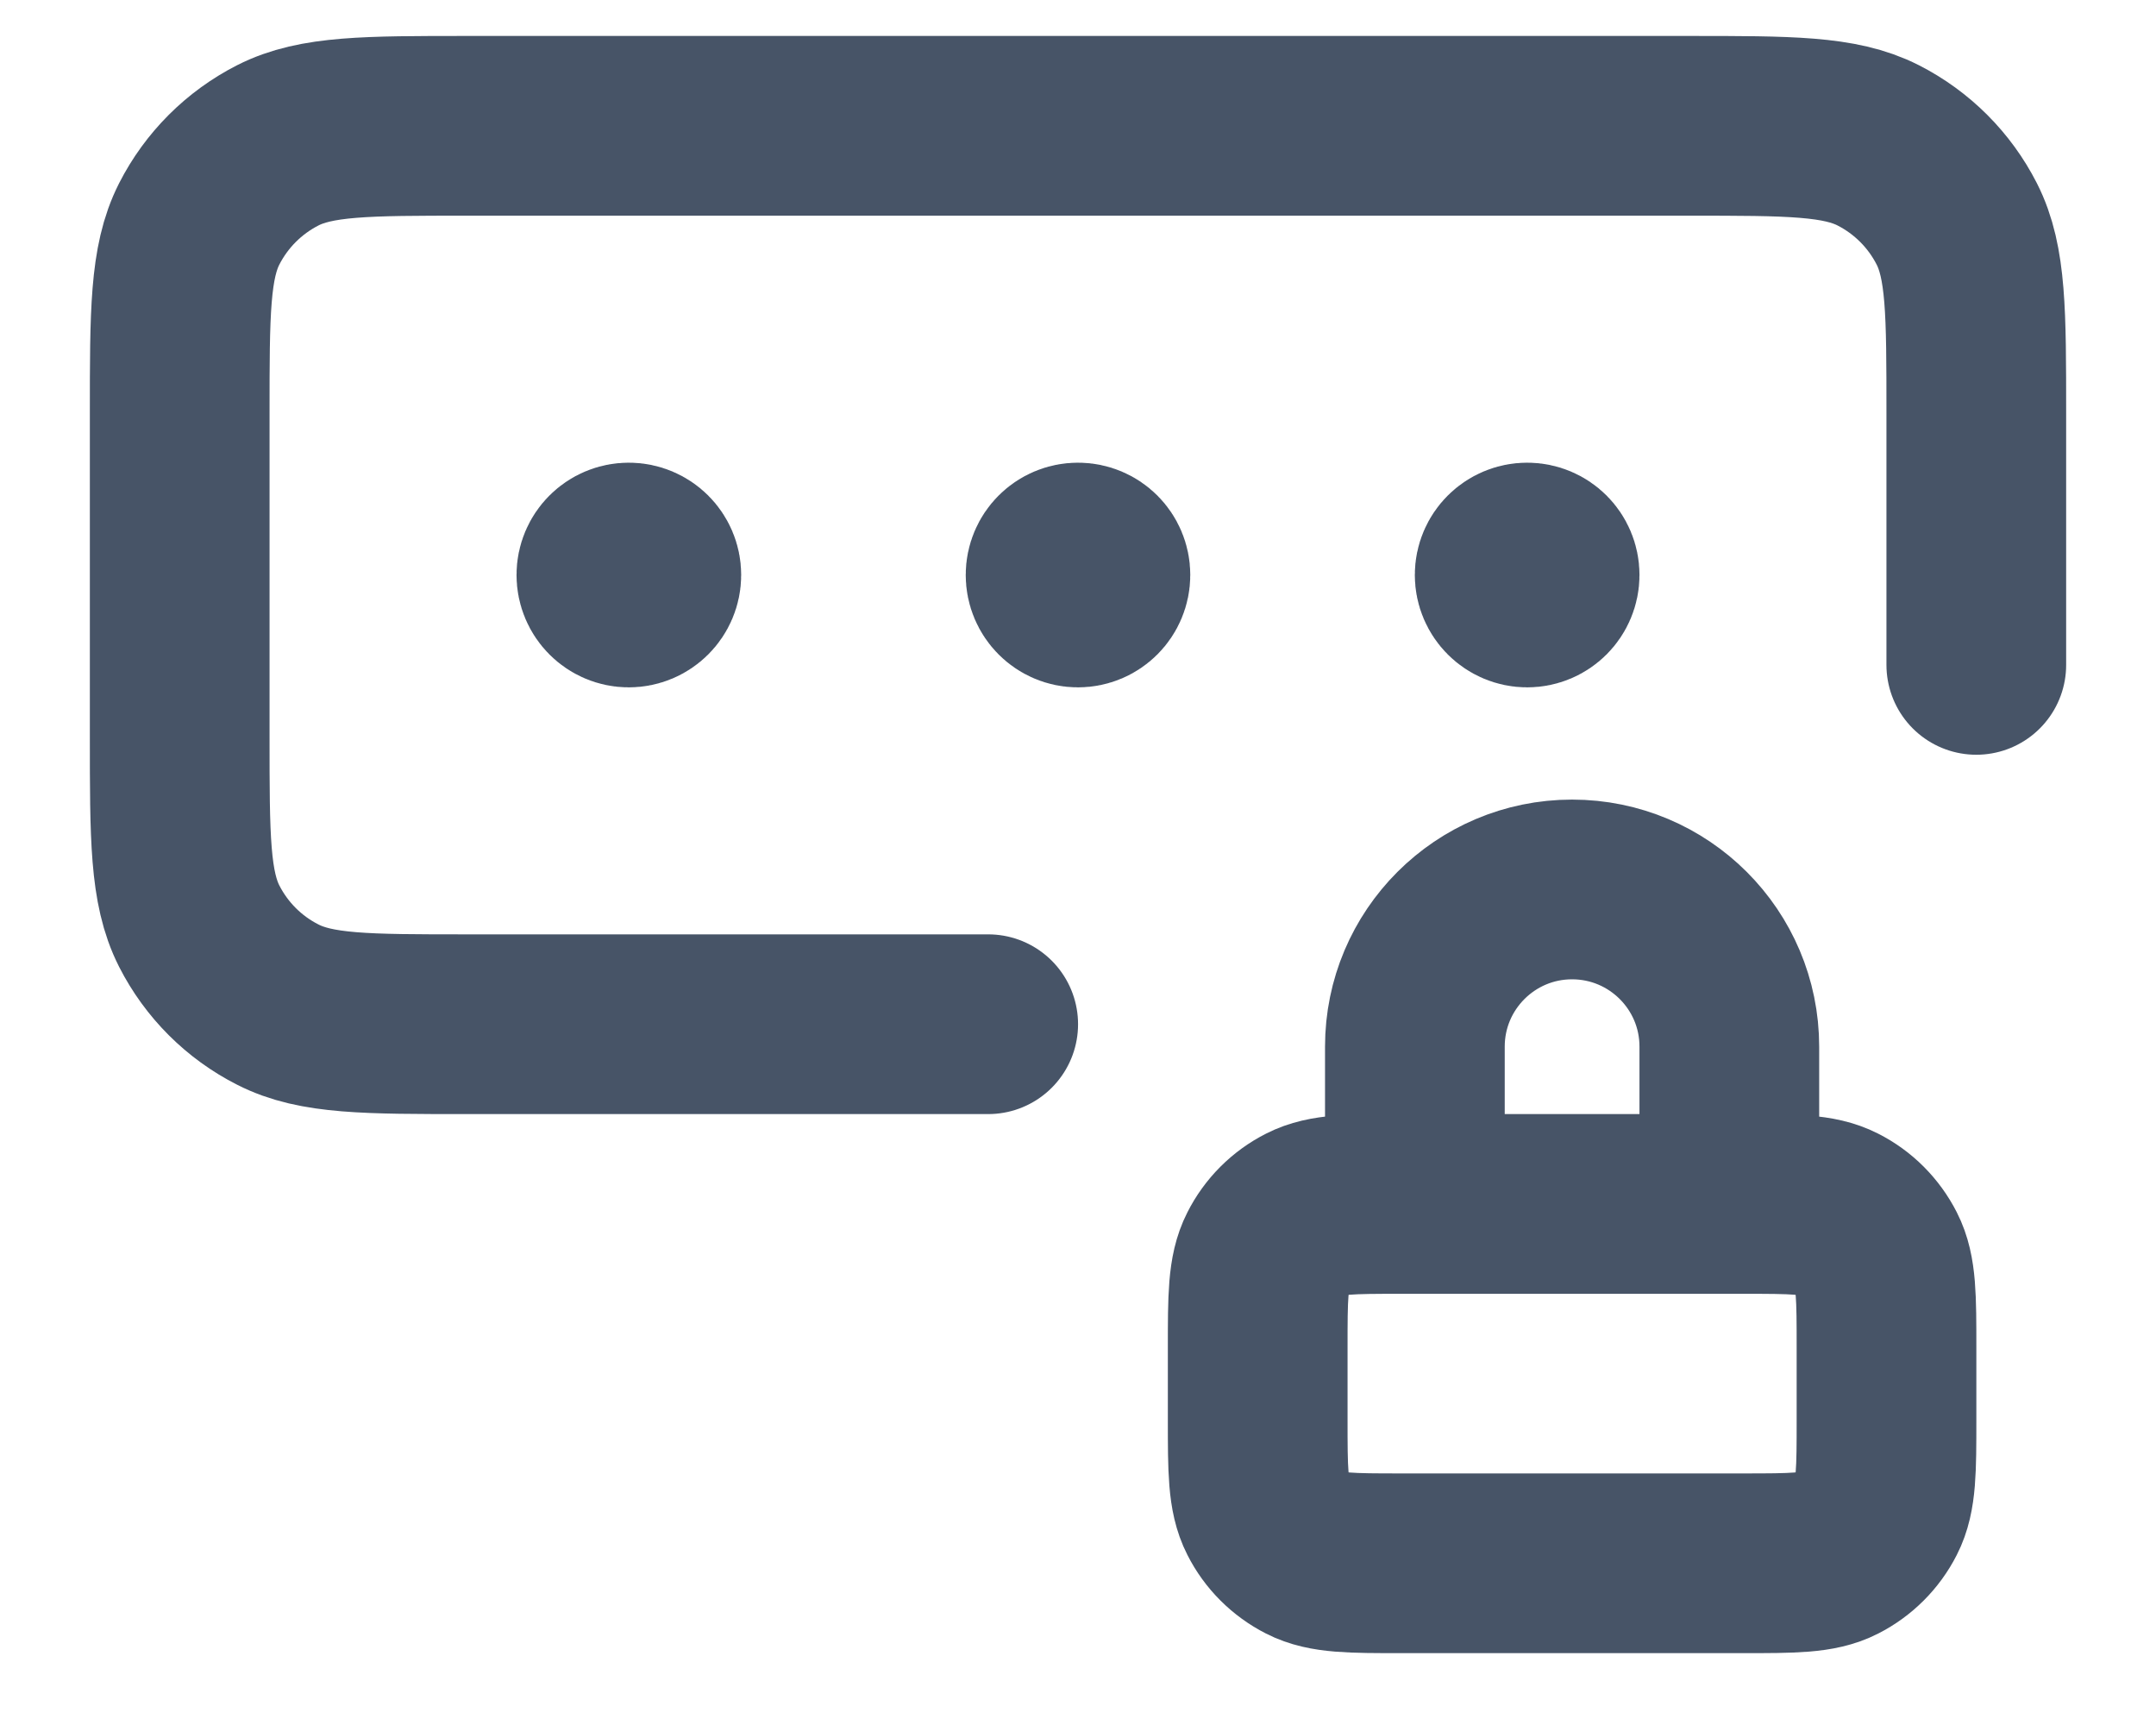 <svg width="20" height="16" viewBox="0 0 20 16" fill="none" xmlns="http://www.w3.org/2000/svg">
    <path d="M18.333 6.167V3.833C18.333 2.9 18.333 2.433 18.152 2.077C17.992 1.763 17.737 1.508 17.423 1.348C17.067 1.167 16.6 1.167 15.667 1.167H4.333C3.4 1.167 2.933 1.167 2.577 1.348C2.263 1.508 2.008 1.763 1.848 2.077C1.667 2.433 1.667 2.9 1.667 3.833V6.833C1.667 7.767 1.667 8.233 1.848 8.59C2.008 8.904 2.263 9.159 2.577 9.318C2.933 9.5 3.4 9.5 4.333 9.5H9.167M10 5.333H10.004M14.167 5.333H14.171M5.833 5.333H5.838M16.042 11.167V9.708C16.042 8.903 15.389 8.25 14.583 8.25C13.778 8.25 13.125 8.903 13.125 9.708V11.167M10.208 5.333C10.208 5.448 10.115 5.542 10 5.542C9.885 5.542 9.792 5.448 9.792 5.333C9.792 5.218 9.885 5.125 10 5.125C10.115 5.125 10.208 5.218 10.208 5.333ZM14.375 5.333C14.375 5.448 14.282 5.542 14.167 5.542C14.052 5.542 13.958 5.448 13.958 5.333C13.958 5.218 14.052 5.125 14.167 5.125C14.282 5.125 14.375 5.218 14.375 5.333ZM6.042 5.333C6.042 5.448 5.948 5.542 5.833 5.542C5.718 5.542 5.625 5.448 5.625 5.333C5.625 5.218 5.718 5.125 5.833 5.125C5.948 5.125 6.042 5.218 6.042 5.333ZM13 14.5H16.167C16.633 14.5 16.867 14.5 17.045 14.409C17.202 14.329 17.329 14.202 17.409 14.045C17.5 13.867 17.5 13.633 17.5 13.167V12.5C17.5 12.033 17.5 11.8 17.409 11.622C17.329 11.465 17.202 11.337 17.045 11.258C16.867 11.167 16.633 11.167 16.167 11.167H13C12.533 11.167 12.3 11.167 12.122 11.258C11.965 11.337 11.837 11.465 11.758 11.622C11.667 11.8 11.667 12.033 11.667 12.5V13.167C11.667 13.633 11.667 13.867 11.758 14.045C11.837 14.202 11.965 14.329 12.122 14.409C12.3 14.5 12.533 14.5 13 14.5Z" stroke="#475467" stroke-width="1.667" stroke-linecap="round" stroke-linejoin="round"/>
</svg>
